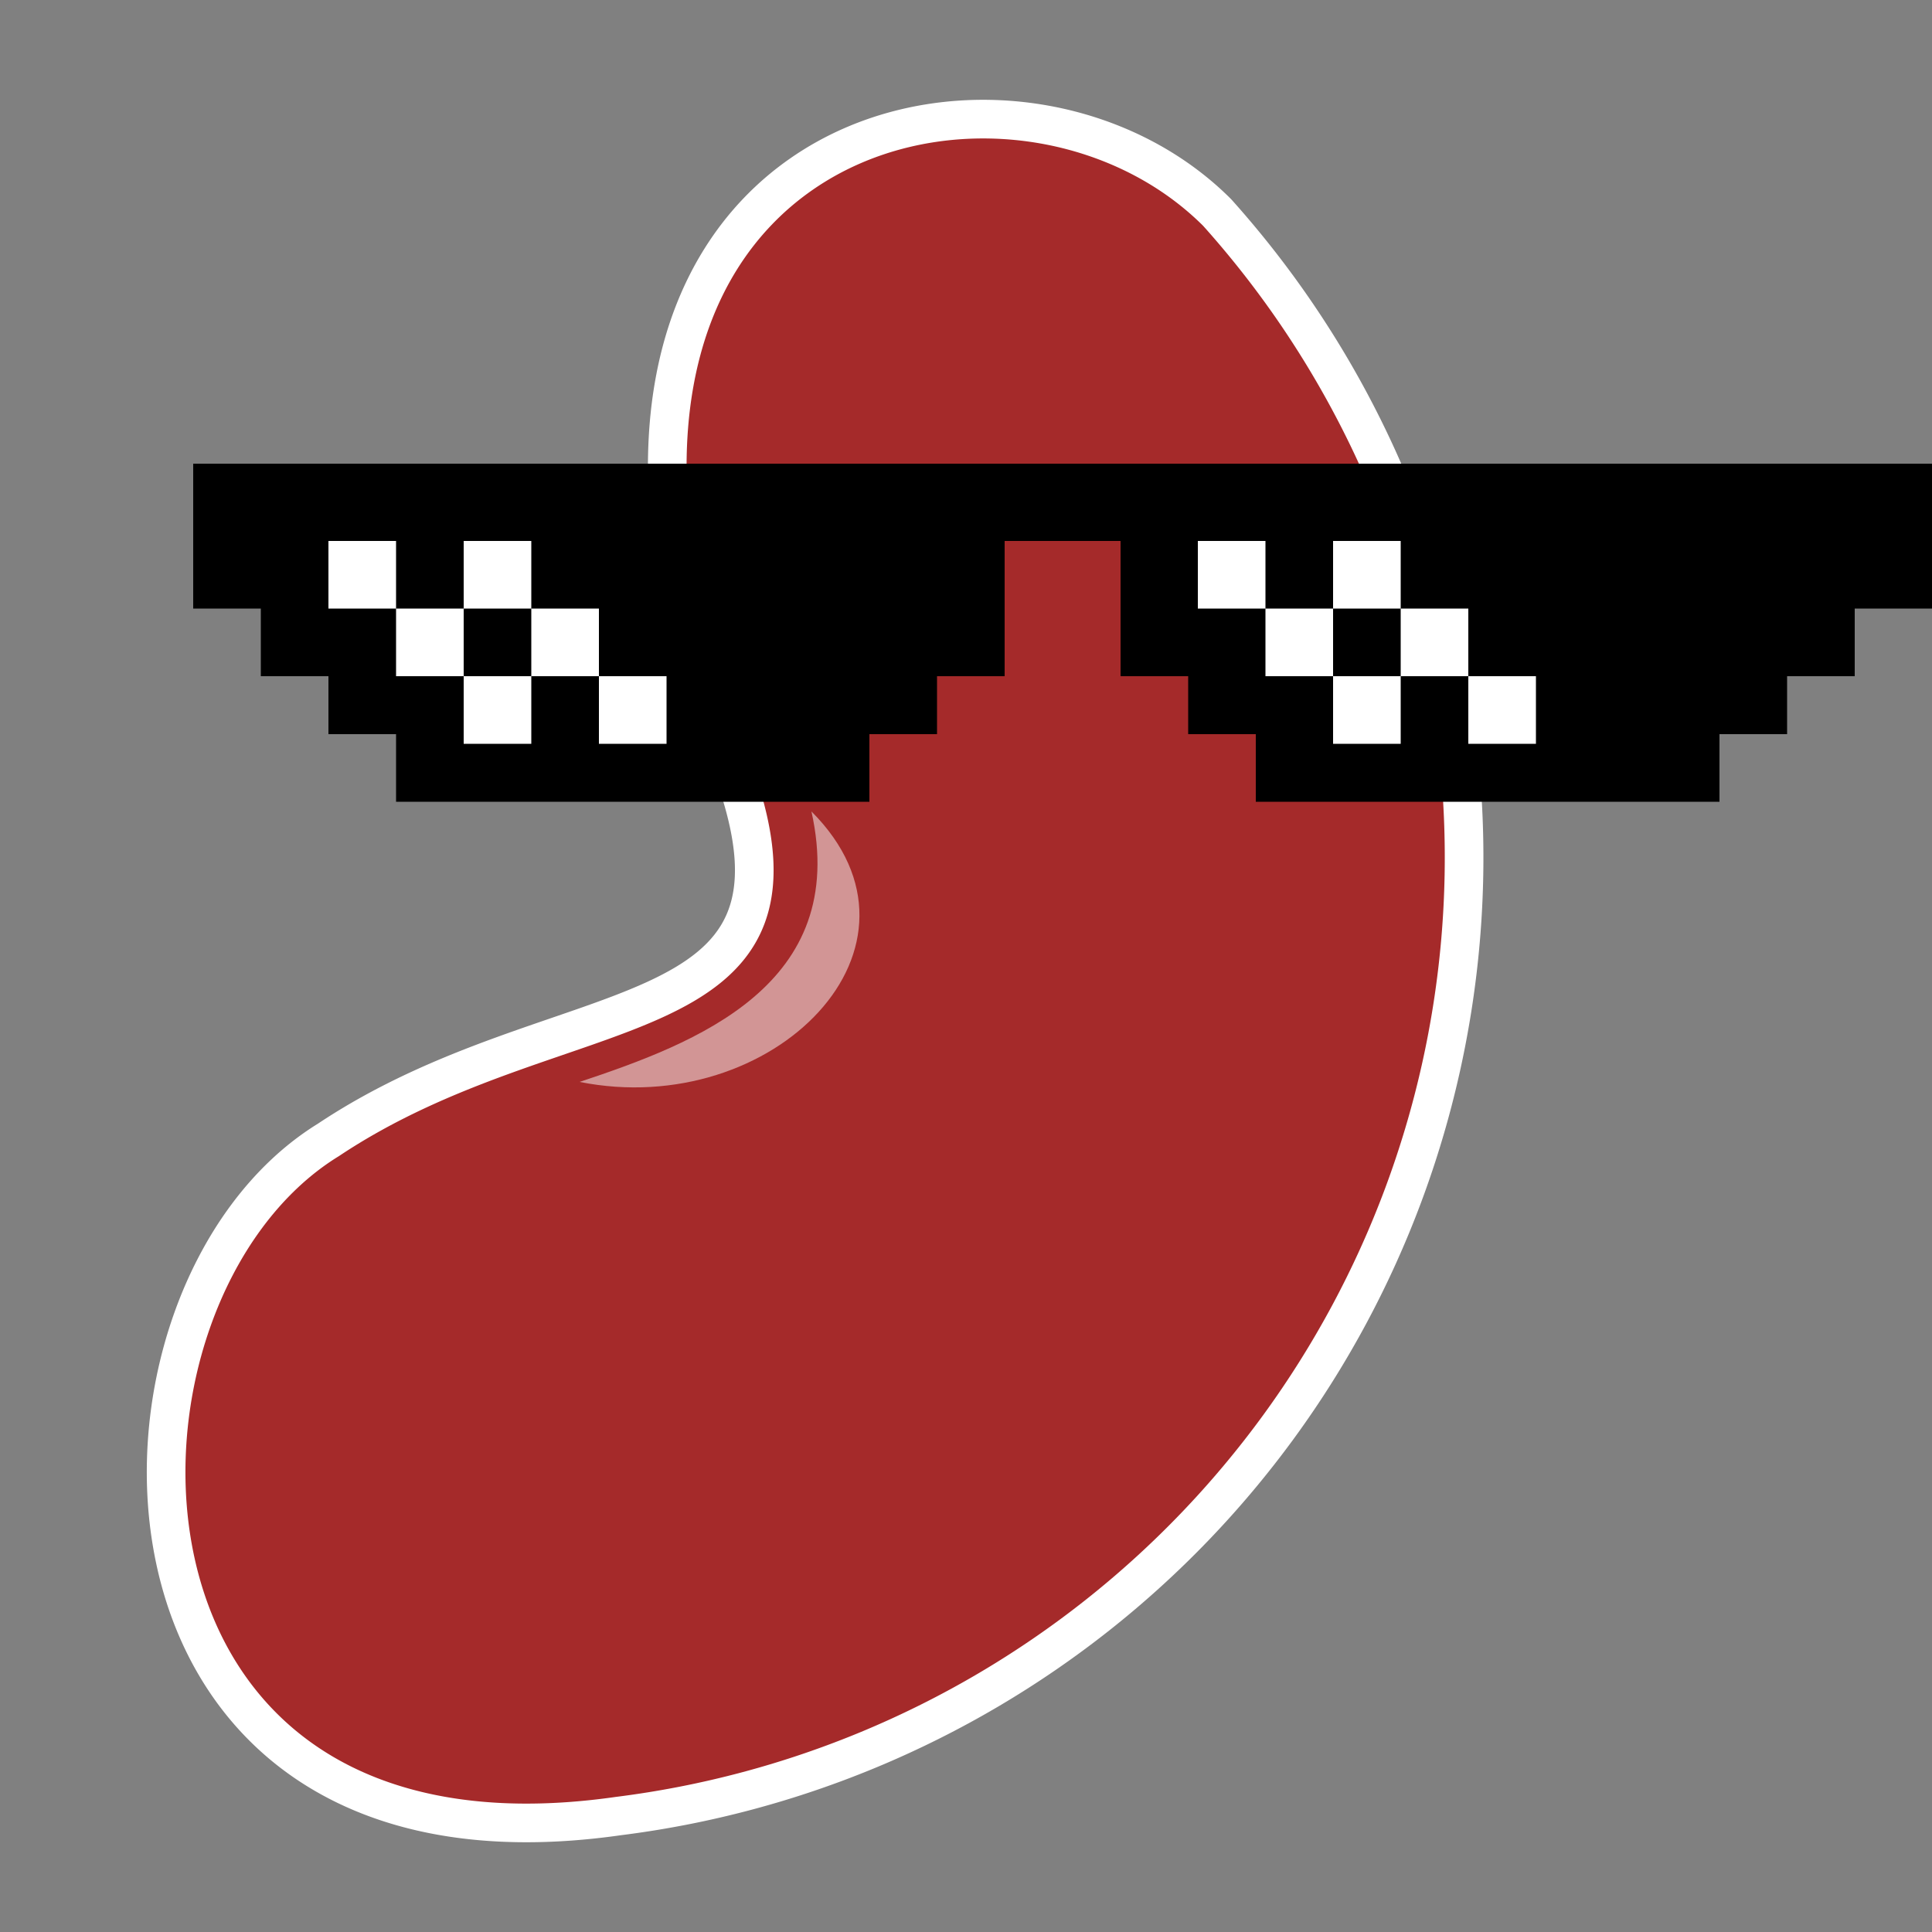 <svg viewBox="0 0 100 100" id="coolBeans" xmlns="http://www.w3.org/2000/svg">
				<rect x="0" y="0" width="100" height="100" fill="#808080" stroke="none"/>
				<path fill="brown" stroke="#fff" stroke-width="2" d="M 17 59 c -13 8 -13 39 15 35 a 50 50 0 0 0 31 -83 c -11 -11 -38 -4 -25 29 c 5 14 -9 11 -21 19z" />
				<path fill="rgba(255,255,255,0.5)" d="M 42 42 c 7 7 -2 16 -12 14 c 6 -2 14 -5 12 -14 z" />
				<path fill="#000" d="M 10 24 h 90 v 7.5 h -4 v 3.5 h -3.5 v 3 h -3.5 v 3.5 h -24 v -3.5 h -3.5 v -3 h -3.5 v -7 h -6 v 7 h -3.5 v 3 h -3.5 v 3.5 h -24.5 v -3.5 h -3.5 v -3 h -3.5 v -3.5 h -3.5 z" />
				<path fill="#fff" d="M 17 28 h 3.5 v 3.5 h -3.5 z m 3.5 3.5 h 3.5 v 3.5 h -3.5 z m 3.5 3.5 h 3.5 v 3.5 h -3.5 z m 0 -7 h 3.5 v 3.5 h -3.5 z m 3.5 3.5 h 3.5 v 3.5 h -3.5 z m 3.5 3.5 h 3.5 v 3.5 h -3.5 z m 31 -7 h 3.5 v 3.5 h -3.5 z m 3.5 3.5 h 3.5 v 3.5 h -3.5 z m 3.5 3.5 h 3.5 v 3.5 h -3.5 z m 0 -7 h 3.5 v 3.5 h -3.5 z m 3.5 3.5 h 3.5 v 3.5 h -3.5 z m 3.5 3.5 h 3.5 v 3.5 h -3.5 z" />
</svg>
